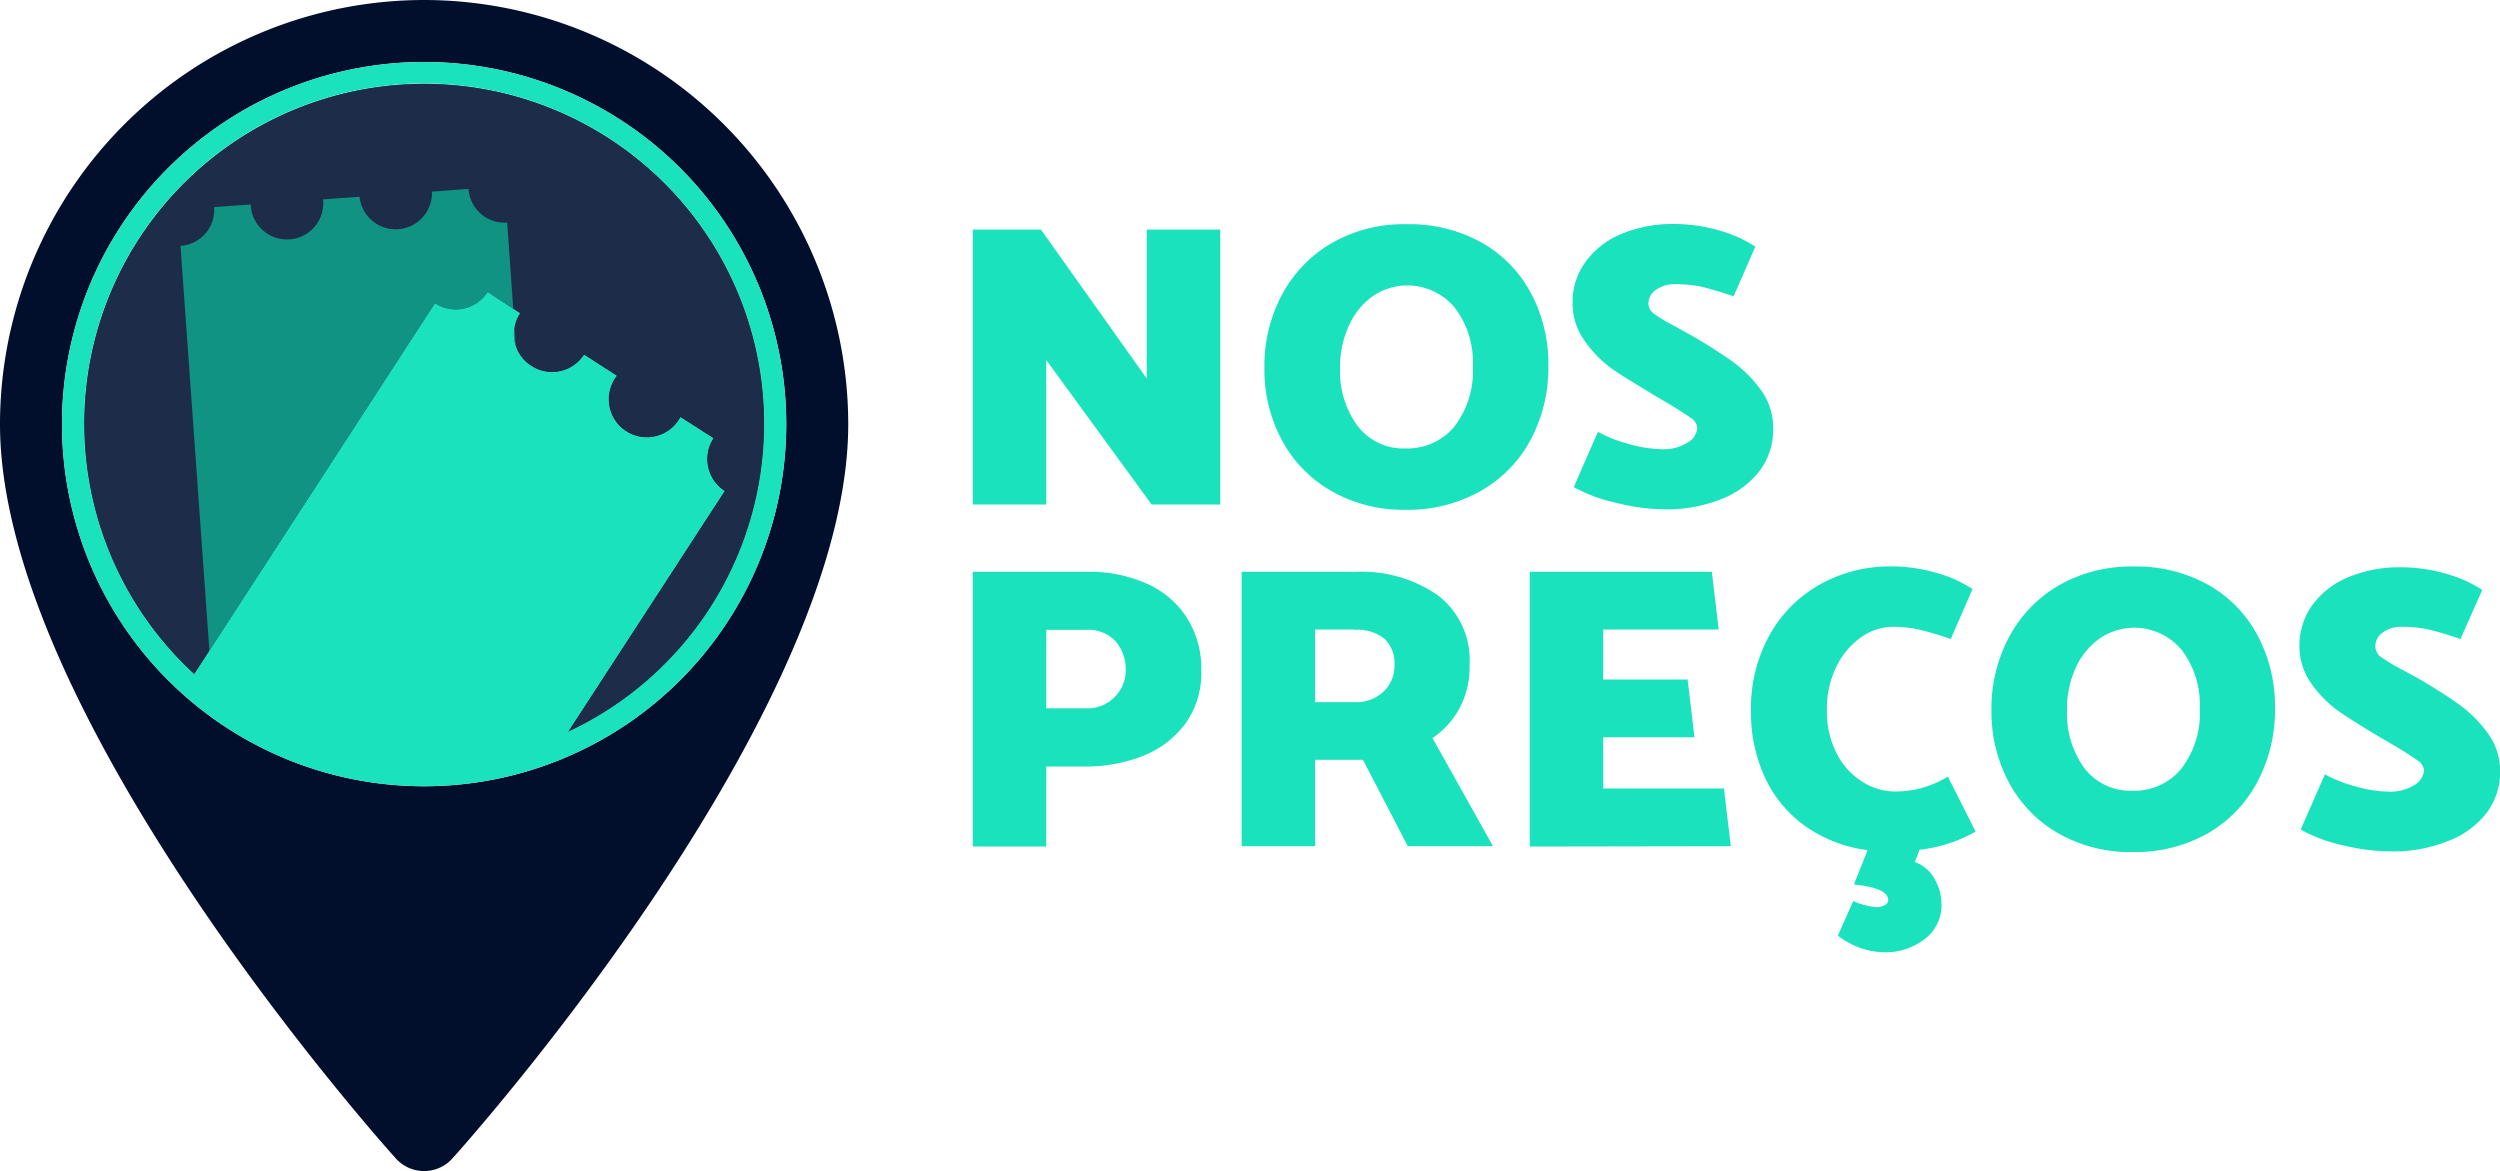 <svg xmlns="http://www.w3.org/2000/svg" viewBox="0 0 222.99 104.45"><defs><style>.cls-1{fill:#010e2c;}.cls-2{fill:#1ae2bc;}.cls-3{fill:#1c2c49;}.cls-4{fill:#119383;}</style></defs><g id="Camada_2" data-name="Camada 2"><g id="Camada_1-2" data-name="Camada 1"><path class="cls-1" d="M68.17,37.83a30.32,30.32,0,0,1-17.55,27.5l14-21.53a3.4,3.4,0,0,1-1-4.71L60.7,37.22A3.41,3.41,0,1,1,55,33.52L52.1,31.65a3.4,3.4,0,0,1-4.71,1A3.3,3.3,0,0,1,46,30.88a3.2,3.2,0,0,1-.12-1.68,3.31,3.31,0,0,1,.49-1.26l-.61-.39L43.5,26.07a3.4,3.4,0,0,1-4.7,1l-20.12,31-1.35,2.08A30.33,30.33,0,1,1,68.17,37.83Z"/><path class="cls-1" d="M37.83,0A37.87,37.87,0,0,0,0,37.83c0,25.89,33.85,63.89,35.3,65.49a3.39,3.39,0,0,0,5.06,0c1.45-1.6,35.3-39.6,35.3-65.49A37.88,37.88,0,0,0,37.83,0Zm0,70.13a32.3,32.3,0,1,1,32.3-32.3A32.3,32.3,0,0,1,37.83,70.13Z"/><path class="cls-2" d="M68.17,37.83a30.32,30.32,0,0,1-17.55,27.5l14-21.53a3.4,3.4,0,0,1-1-4.71L60.7,37.22A3.41,3.41,0,1,1,55,33.52L52.1,31.65a3.4,3.4,0,0,1-4.71,1A3.3,3.3,0,0,1,46,30.88a3.2,3.2,0,0,1-.12-1.68,3.31,3.31,0,0,1,.49-1.26l-.61-.39L43.5,26.07a3.4,3.4,0,0,1-4.7,1l-20.12,31-1.35,2.08A30.33,30.33,0,1,1,68.17,37.83Z"/><path class="cls-3" d="M68.17,37.83a30.32,30.32,0,0,1-17.55,27.5l14-21.53a3.4,3.4,0,0,1-1-4.71L60.7,37.22A3.41,3.41,0,1,1,55,33.52L52.1,31.65a3.4,3.4,0,0,1-4.71,1A3.3,3.3,0,0,1,46,30.88a3.2,3.2,0,0,1-.12-1.68,3.31,3.31,0,0,1,.49-1.26l-.61-.39L43.5,26.07a3.4,3.4,0,0,1-4.7,1l-20.12,31-1.35,2.08A30.33,30.33,0,1,1,68.17,37.83Z"/><path class="cls-4" d="M45.78,27.55,43.5,26.07a3.4,3.4,0,0,1-4.7,1l-20.12,31L16.1,21.93a3.22,3.22,0,0,0,3-3.46l3.26-.23a3.24,3.24,0,1,0,6.46-.46l3.25-.23a3.24,3.24,0,0,0,6.46-.46l3.26-.24a3.22,3.22,0,0,0,3.45,3Z"/><path class="cls-4" d="M46,30.88a3.2,3.2,0,0,1-.12-1.68Z"/><path class="cls-2" d="M37.83,5.53a32.3,32.3,0,1,0,32.3,32.3A32.3,32.3,0,0,0,37.83,5.53Zm12.79,59.8,14-21.53a3.4,3.4,0,0,1-1-4.71L60.7,37.22A3.41,3.41,0,1,1,55,33.52L52.1,31.65a3.4,3.4,0,0,1-4.71,1A3.3,3.3,0,0,1,46,30.88a3.2,3.2,0,0,1-.12-1.68,3.31,3.31,0,0,1,.49-1.26l-.61-.39L43.5,26.07a3.4,3.4,0,0,1-4.7,1l-20.12,31-1.35,2.08a30.34,30.34,0,1,1,33.29,5.15Z"/><path class="cls-2" d="M86.77,45V20.48h6.08l9.44,13.29V20.48h6.55V45h-6.12l-9.4-12.89V45Z"/><path class="cls-2" d="M125.43,20a13.24,13.24,0,0,1,6.75,1.65,11.3,11.3,0,0,1,4.4,4.54,13.46,13.46,0,0,1,1.53,6.41,13.72,13.72,0,0,1-1.61,6.68A11.45,11.45,0,0,1,132,43.83a13.1,13.1,0,0,1-6.59,1.64,12.91,12.91,0,0,1-6.67-1.68,11.42,11.42,0,0,1-4.41-4.55,13.24,13.24,0,0,1-1.55-6.41,13.49,13.49,0,0,1,1.62-6.64,11.57,11.57,0,0,1,4.5-4.57A12.85,12.85,0,0,1,125.43,20Zm-5.9,12.81A8.18,8.18,0,0,0,121.1,38a5.14,5.14,0,0,0,4.3,2,5.45,5.45,0,0,0,4.3-1.92,8.12,8.12,0,0,0,1.67-5.49,7.92,7.92,0,0,0-1.6-5.13,5.48,5.48,0,0,0-7.27-1.08A6.39,6.39,0,0,0,120.34,29,8.69,8.69,0,0,0,119.53,32.79Z"/><path class="cls-2" d="M140.37,43.45l2.16-4.93a11.73,11.73,0,0,0,2.69,1.06,11.36,11.36,0,0,0,3,.49,4,4,0,0,0,2.31-.6,1.64,1.64,0,0,0,.86-1.31,1.22,1.22,0,0,0-.63-.92c-.42-.3-1.1-.73-2-1.28l-1.12-.65c-1.63-1-2.9-1.75-3.82-2.39a10.23,10.23,0,0,1-2.44-2.47A5.71,5.71,0,0,1,140.27,27a6,6,0,0,1,1.13-3.61,7.49,7.49,0,0,1,3.19-2.51,11.78,11.78,0,0,1,4.78-.9,14.46,14.46,0,0,1,3.84.54A11.53,11.53,0,0,1,156.57,22l-1.94,4.43a30.23,30.23,0,0,0-2.93-.87,11.32,11.32,0,0,0-2.25-.21,2.86,2.86,0,0,0-1.75.5,1.52,1.52,0,0,0-.67,1.23,1.19,1.19,0,0,0,.56.95,15.14,15.14,0,0,0,1.86,1.1l1.29.72a42.12,42.12,0,0,1,3.78,2.39,11.53,11.53,0,0,1,2.58,2.59,5.74,5.74,0,0,1,1.06,3.37A6.13,6.13,0,0,1,157,41.94a7.89,7.89,0,0,1-3.4,2.55,13.11,13.11,0,0,1-5.17.94,17.81,17.81,0,0,1-4.26-.58A14,14,0,0,1,140.37,43.45Z"/><path class="cls-2" d="M93.32,75.51H86.77V51h10.3a12.66,12.66,0,0,1,5.09,1,8.22,8.22,0,0,1,3.64,3,8.43,8.43,0,0,1,1.35,4.84,7.67,7.67,0,0,1-1.44,4.73,8.62,8.62,0,0,1-3.8,2.87,13.84,13.84,0,0,1-5.13.93H93.32Zm3.53-19.33H93.32v7h3.6a3.37,3.37,0,0,0,2.49-1,3.3,3.3,0,0,0,1-2.41,3.74,3.74,0,0,0-1-2.67A3.36,3.36,0,0,0,96.85,56.18Z"/><path class="cls-2" d="M110.75,51H121a11.94,11.94,0,0,1,7.24,2.09,7.28,7.28,0,0,1,2.84,6.26,7.87,7.87,0,0,1-.88,3.8,7.45,7.45,0,0,1-2.43,2.68l5.4,9.65h-7.6l-4-7.71H117.3v7.71h-6.55Zm10.08,5.15H117.3v6.48h3.6a3.47,3.47,0,0,0,2.48-.92,3.09,3.09,0,0,0,1-2.36,3,3,0,0,0-.91-2.39A3.85,3.85,0,0,0,120.83,56.18Z"/><path class="cls-2" d="M136.45,75.51V51h16.24l.61,5.15H143v4.46h7.53l.61,5.15H143v4.57h10.77l.61,5.15Z"/><path class="cls-2" d="M172.56,78.41a4.47,4.47,0,0,1,.61,2.21,3.77,3.77,0,0,1-1.51,3.15,5.67,5.67,0,0,1-3.57,1.17,6.59,6.59,0,0,1-2.16-.39,7.5,7.5,0,0,1-2-1.09l1.37-3.09a6.52,6.52,0,0,0,2,.54,1.71,1.71,0,0,0,.79-.16.52.52,0,0,0,.33-.49c0-.7-1-1.15-3.06-1.37l1.22-3.06A12.33,12.33,0,0,1,161,73.67a11,11,0,0,1-3.58-4.33,13.85,13.85,0,0,1-1.24-6,13.45,13.45,0,0,1,1.62-6.63,11.66,11.66,0,0,1,4.48-4.55,12.79,12.79,0,0,1,6.46-1.64,14.46,14.46,0,0,1,3.84.54,11.39,11.39,0,0,1,3.36,1.48L174,57a27,27,0,0,0-2.94-.87,11.15,11.15,0,0,0-2.25-.22,4.91,4.91,0,0,0-2.82.94,6.93,6.93,0,0,0-2.2,2.63,8.55,8.55,0,0,0-.84,3.85,8.13,8.13,0,0,0,.86,3.85,6.37,6.37,0,0,0,2.29,2.54,5.49,5.49,0,0,0,3,.88,8.93,8.93,0,0,0,4.64-1.33l2.48,4.9a12.89,12.89,0,0,1-5,1.62l-.43,1.11A3.13,3.13,0,0,1,172.56,78.41Z"/><path class="cls-2" d="M190.27,50.53A13.29,13.29,0,0,1,197,52.18a11.28,11.28,0,0,1,4.39,4.54,13.43,13.43,0,0,1,1.53,6.41,13.65,13.65,0,0,1-1.6,6.67,11.54,11.54,0,0,1-4.48,4.58A13.12,13.12,0,0,1,190.27,76a13,13,0,0,1-6.68-1.67,11.48,11.48,0,0,1-4.41-4.55,13.35,13.35,0,0,1-1.55-6.41,13.49,13.49,0,0,1,1.62-6.64,11.66,11.66,0,0,1,4.5-4.58A13,13,0,0,1,190.27,50.53Zm-5.9,12.81a8.26,8.26,0,0,0,1.56,5.19,5.16,5.16,0,0,0,4.3,2,5.42,5.42,0,0,0,4.3-1.92,8.12,8.12,0,0,0,1.68-5.49,8,8,0,0,0-1.6-5.13,5.48,5.48,0,0,0-7.27-1.08,6.39,6.39,0,0,0-2.16,2.59A8.66,8.66,0,0,0,184.37,63.34Z"/><path class="cls-2" d="M205.21,74l2.16-4.93a12.1,12.1,0,0,0,2.68,1.06,11.31,11.31,0,0,0,3,.48,4,4,0,0,0,2.3-.59,1.63,1.63,0,0,0,.86-1.31,1.2,1.2,0,0,0-.63-.92c-.42-.3-1.09-.73-2-1.28l-1.12-.65q-2.44-1.44-3.81-2.39A10.27,10.27,0,0,1,206.18,61a5.75,5.75,0,0,1-1.08-3.42A6.17,6.17,0,0,1,206.23,54a7.54,7.54,0,0,1,3.19-2.5,11.83,11.83,0,0,1,4.79-.9,14.38,14.38,0,0,1,3.83.54,11.45,11.45,0,0,1,3.37,1.48L219.46,57a27.6,27.6,0,0,0-2.93-.87,11.15,11.15,0,0,0-2.25-.22,2.82,2.82,0,0,0-1.75.51,1.5,1.5,0,0,0-.66,1.22,1.18,1.18,0,0,0,.56,1,17.16,17.16,0,0,0,1.85,1.1l1.3.71a44.33,44.33,0,0,1,3.78,2.4,11.28,11.28,0,0,1,2.57,2.59A5.67,5.67,0,0,1,223,68.78a6.07,6.07,0,0,1-1.19,3.71A7.83,7.83,0,0,1,218.4,75a13.06,13.06,0,0,1-5.16.94A18.34,18.34,0,0,1,209,75.4,14,14,0,0,1,205.21,74Z"/></g></g></svg>
